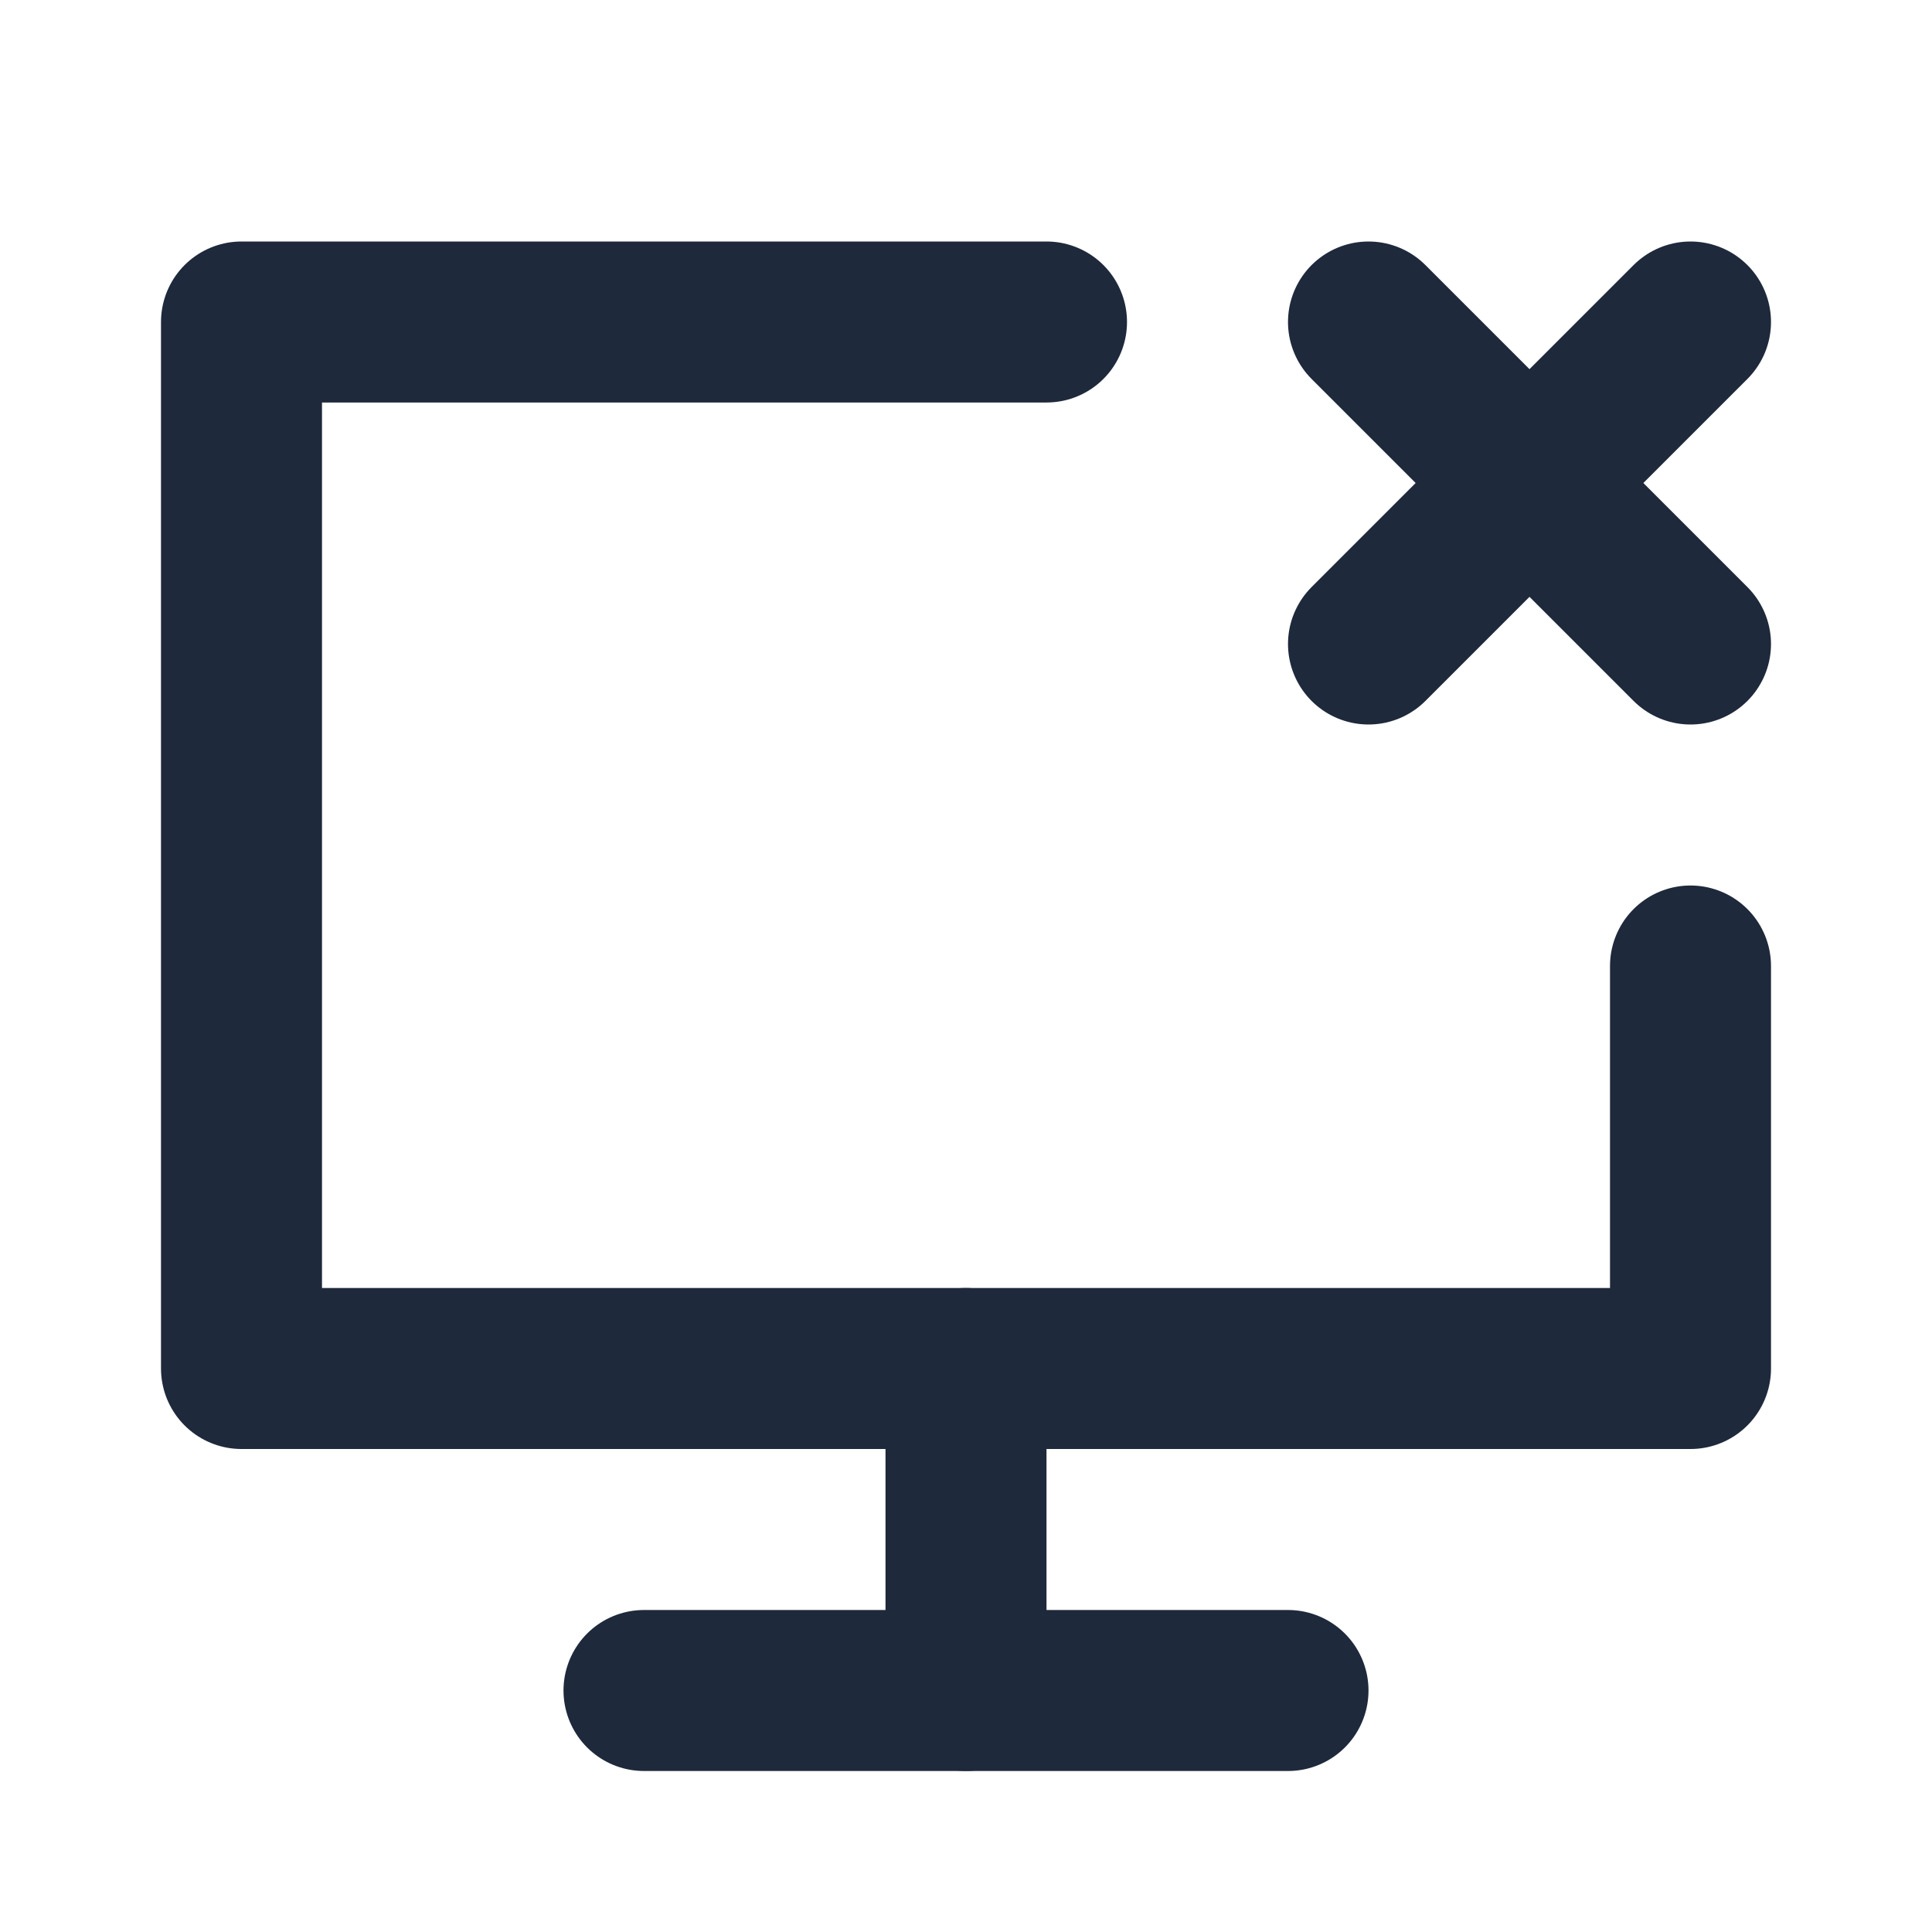 <svg width="24" height="24" viewBox="0 0 24 24" fill="none" xmlns="http://www.w3.org/2000/svg">
<path d="M21 12V17H3V4H13" stroke="#1E293B" stroke-width="2" stroke-linecap="round" stroke-linejoin="round"/>
<path d="M12 21V17" stroke="#1E293B" stroke-width="2" stroke-linecap="round" stroke-linejoin="round"/>
<path d="M8 21H16" stroke="#1E293B" stroke-width="2" stroke-linecap="round" stroke-linejoin="round"/>
<path d="M17 8L21 4" stroke="#1E293B" stroke-width="2" stroke-linecap="round" stroke-linejoin="round"/>
<path d="M21 8L17 4" stroke="#1E293B" stroke-width="2" stroke-linecap="round" stroke-linejoin="round"/>
</svg>
